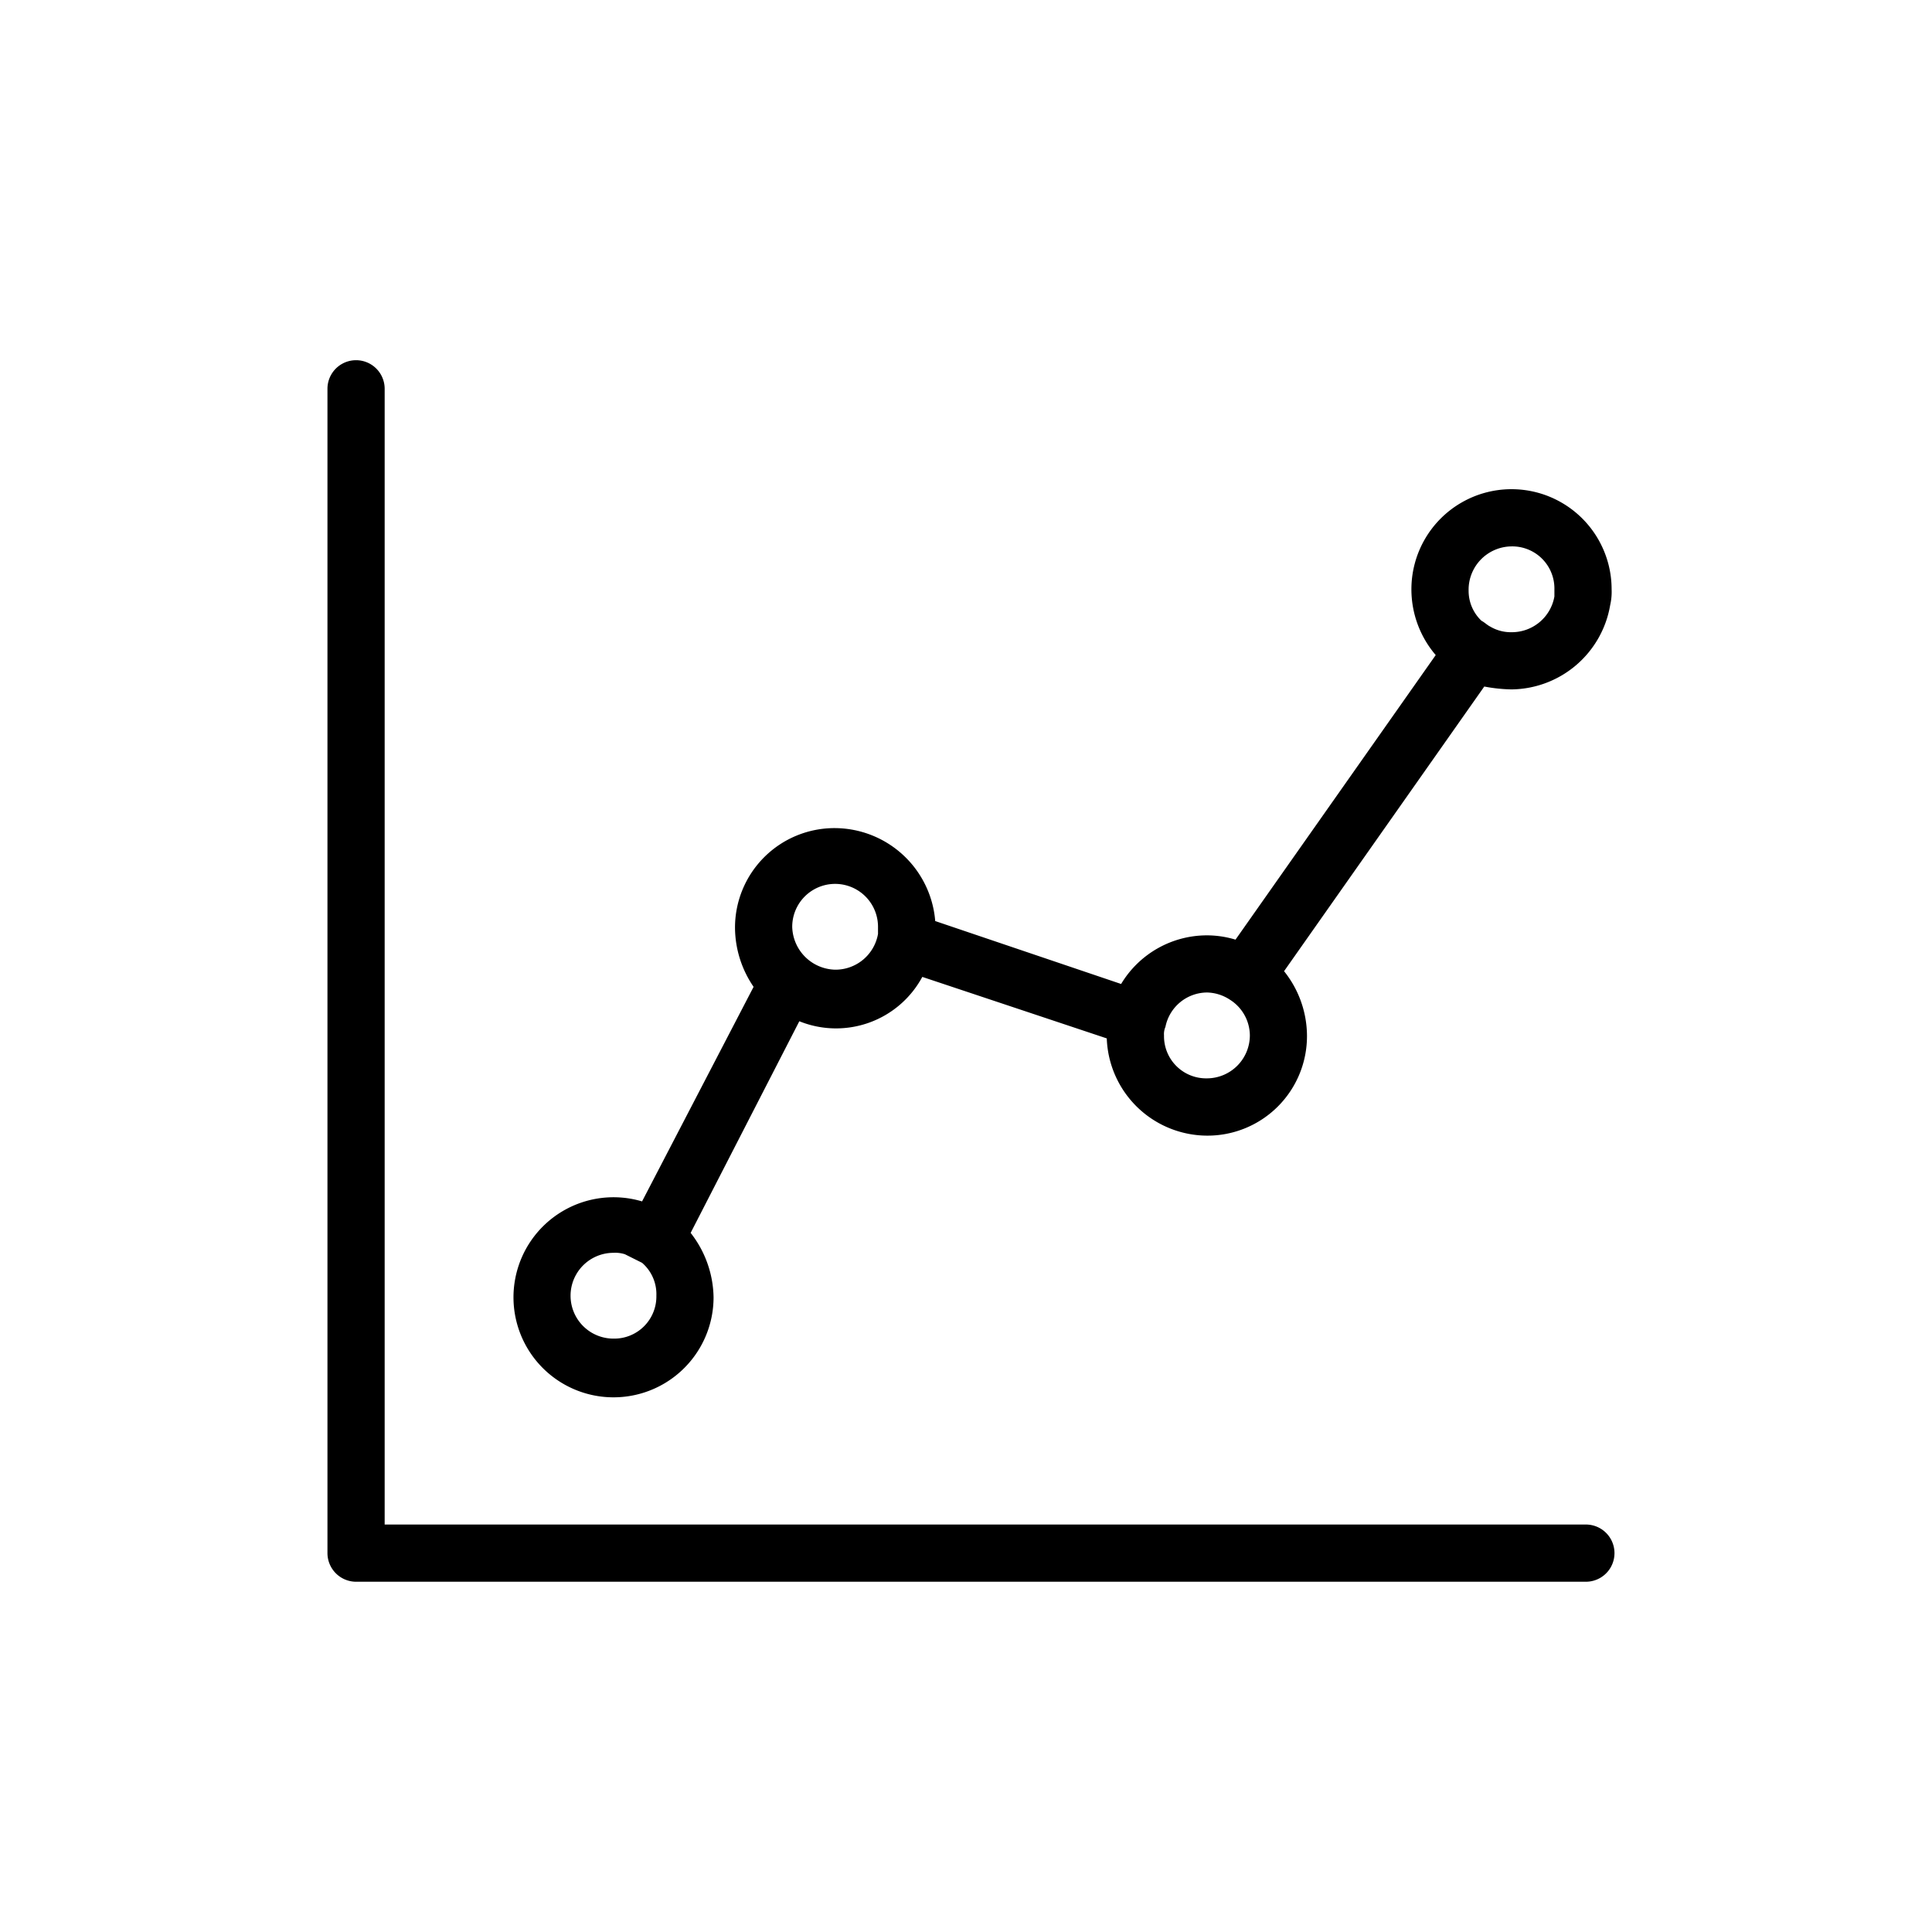 <svg xmlns="http://www.w3.org/2000/svg" width="118" height="118" viewBox="0 0 118 118">
  <g id="Market" transform="translate(-580 -342)">
    <rect id="Rectangle_77" data-name="Rectangle 77" width="118" height="118" transform="translate(580 342)" fill="none"/>
    <g id="graph2" transform="translate(600 364)">
      <g id="Group_12" data-name="Group 12">
        <g id="Group_11" data-name="Group 11">
          <path id="Path_20" data-name="Path 20" d="M77.964,27.828a6.182,6.182,0,0,0,6.027-5.153,3.583,3.583,0,0,0,.087-.961,6.114,6.114,0,0,0-12.228,0,6.174,6.174,0,0,0,1.485,4.018L61.107,43.112a6.052,6.052,0,0,0-1.747-.262,6.121,6.121,0,0,0-5.24,2.97L42.766,41.977A6.176,6.176,0,0,0,36.652,36.3a6.076,6.076,0,0,0-6.114,6.114,6.452,6.452,0,0,0,1.135,3.581L24.861,59.1a6.11,6.11,0,1,0,4.367,5.852,6.539,6.539,0,0,0-1.4-3.93l6.638-12.926a5.983,5.983,0,0,0,7.511-2.708l11.267,3.756a6.156,6.156,0,0,0,6.114,5.939,6.076,6.076,0,0,0,6.114-6.114,6.347,6.347,0,0,0-1.4-3.93L76.3,27.653A9.674,9.674,0,0,0,77.964,27.828Zm0-8.734a2.573,2.573,0,0,1,2.62,2.62v.437a2.639,2.639,0,0,1-2.62,2.184,2.465,2.465,0,0,1-1.31-.349c-.175-.087-.349-.262-.524-.349a2.514,2.514,0,0,1-.786-1.834A2.647,2.647,0,0,1,77.964,19.094ZM23.114,67.48a2.62,2.62,0,1,1,0-5.24,1.923,1.923,0,0,1,.7.087l1.048.524h0a2.529,2.529,0,0,1,.873,2.009A2.573,2.573,0,0,1,23.114,67.48ZM39.272,42.763a2.639,2.639,0,0,1-2.62,2.184,2.687,2.687,0,0,1-2.62-2.62,2.62,2.62,0,0,1,5.24,0ZM59.36,51.584a2.573,2.573,0,0,1-2.62-2.62,1.108,1.108,0,0,1,.087-.524,2.609,2.609,0,0,1,2.533-2.1,2.639,2.639,0,0,1,1.4.437,2.6,2.6,0,0,1,1.223,2.184A2.628,2.628,0,0,1,59.36,51.584Z" transform="translate(-5.646 -7.722)" fill="#000000"/>
          <path id="Path_21" data-name="Path 21" d="M80.86,77.113H7.494V7.747A1.747,1.747,0,0,0,4,7.747V78.86a1.752,1.752,0,0,0,1.747,1.747H80.86a1.747,1.747,0,0,0,0-3.494Z" transform="translate(-4 -6)" fill="#000000"/>
        </g>
      </g>
    </g>
  </g>
</svg>
